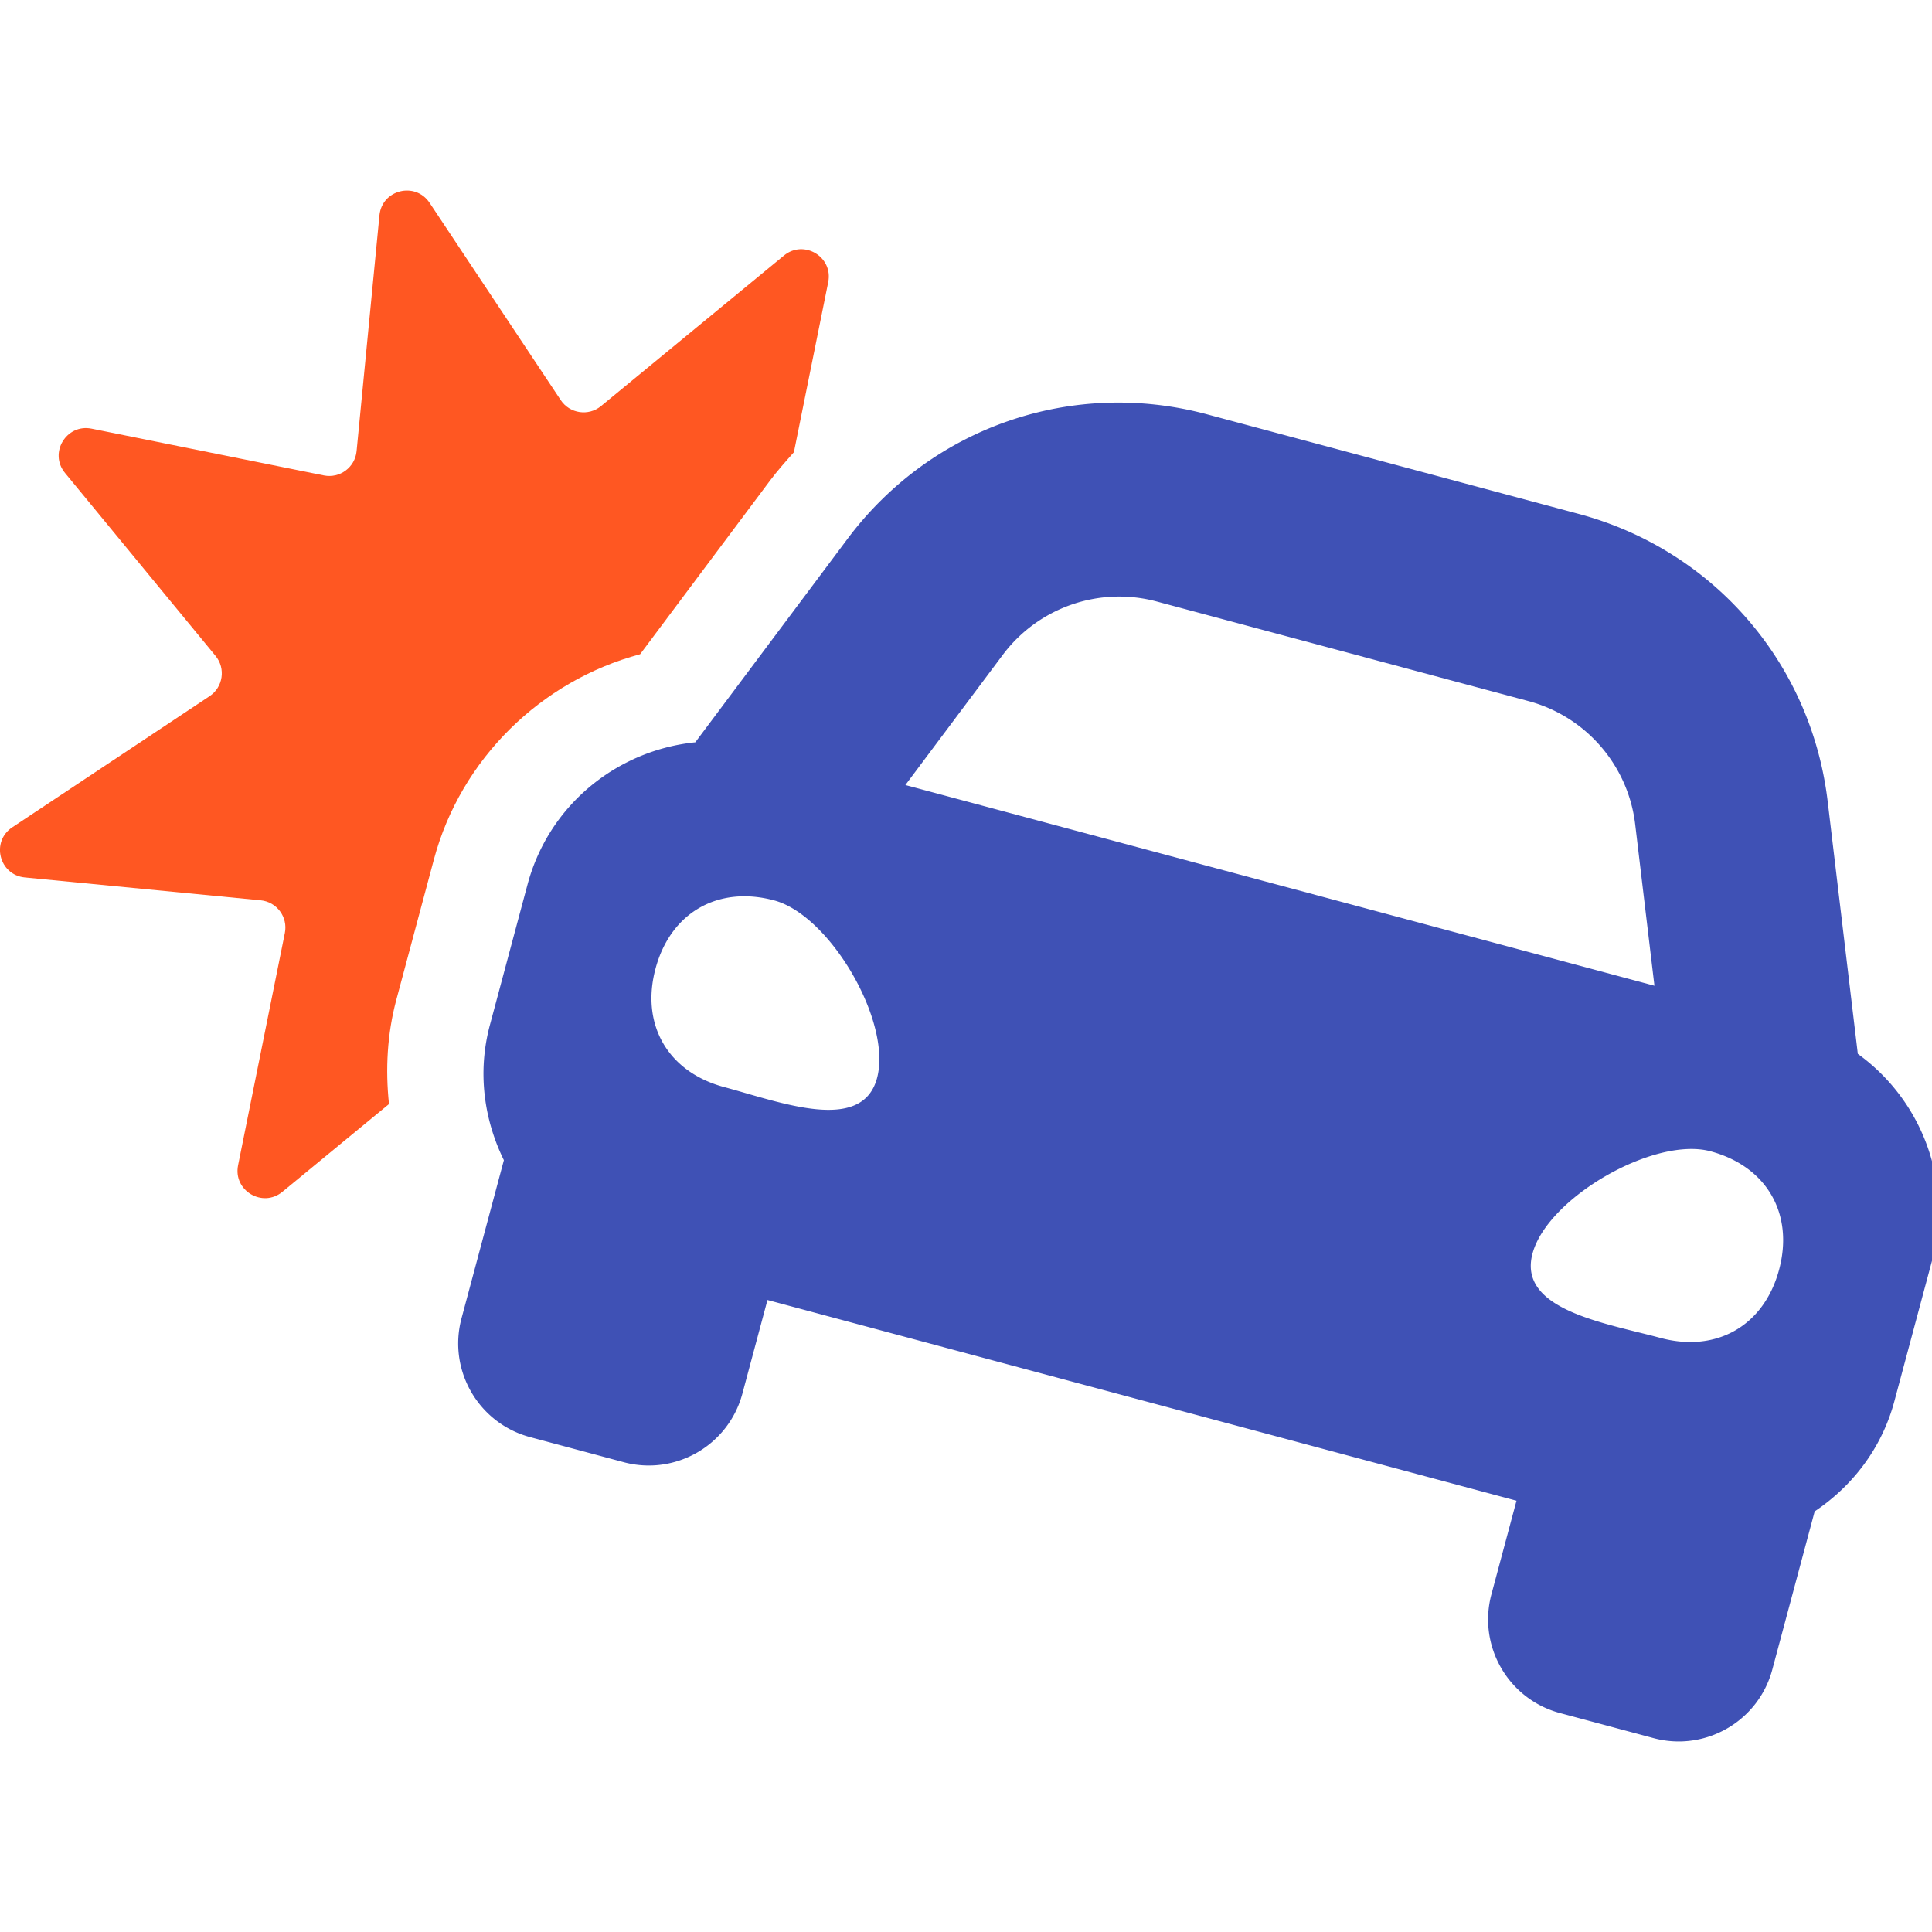 <?xml version="1.0" encoding="UTF-8" standalone="no"?>
<svg
   xmlns:dc="http://purl.org/dc/elements/1.1/"
   xmlns:cc="http://creativecommons.org/ns#"
   xmlns:rdf="http://www.w3.org/1999/02/22-rdf-syntax-ns#"
   xmlns:svg="http://www.w3.org/2000/svg"
   xmlns="http://www.w3.org/2000/svg"
   xmlns:sodipodi="http://sodipodi.sourceforge.net/DTD/sodipodi-0.dtd"
   xmlns:inkscape="http://www.inkscape.org/namespaces/inkscape"
   aria-hidden="true"
   focusable="false"
   data-prefix="fas"
   data-icon="car-crash"
   class="svg-inline--fa fa-car-crash fa-w-20"
   role="img"
   viewBox="0 0 512 512"
   version="1.1"
   id="svg4"
   sodipodi:docname="car-crash-solid.svg"
   width="512"
   height="512"
   inkscape:version="0.92.2 2405546, 2018-03-11"
   inkscape:export-filename="/home/fin/Desktop/kraftfahrzeug.png"
   inkscape:export-xdpi="96"
   inkscape:export-ydpi="96">
  <defs
     id="defs8" />
  <sodipodi:namedview
     pagecolor="#ffffff"
     bordercolor="#666666"
     borderopacity="1"
     objecttolerance="10"
     gridtolerance="10"
     guidetolerance="10"
     inkscape:pageopacity="0"
     inkscape:pageshadow="2"
     inkscape:window-width="1440"
     inkscape:window-height="1555"
     id="namedview6"
     showgrid="false"
     inkscape:snap-page="true"
     inkscape:zoom="0.921875"
     inkscape:cx="342.66813"
     inkscape:cy="223.96849"
     inkscape:window-x="1440"
     inkscape:window-y="30"
     inkscape:window-maximized="0"
     inkscape:current-layer="svg4" />
  <path
     d="m 114.991,227.756 -9.97,37.223 c -2.416,9.031 -2.914,18.375 -1.935,27.606 l -28.256,23.263 c -5.274,4.343 -13.093,-0.345 -11.736,-7.04 L 75.488,247.255 c 0.851,-4.222 -2.135,-8.252 -6.422,-8.662 L 6.565,232.532 c -6.799,-0.658 -9.015,-9.496 -3.323,-13.277 L 55.54,184.497 c 3.58,-2.384 4.319,-7.345 1.589,-10.668 l -39.904,-48.493 c -4.343,-5.274 0.345,-13.085 7.048,-11.736 l 61.554,12.394 c 4.222,0.851 8.252,-2.135 8.67,-6.422 l 6.061,-62.501 c 0.658,-6.807 9.496,-9.015 13.285,-3.323 l 34.758,52.29 c 2.384,3.58 7.345,4.319 10.668,1.589 l 48.485,-39.904 c 5.274,-4.343 13.085,0.345 11.736,7.04 l -9.095,45.082 c -2.175,2.448 -4.359,4.889 -6.35,7.546 l -25.808,34.494 -8.597,11.495 c -26.274,7.032 -47.506,27.718 -54.65,54.377 z"
     id="path4566"
     style="fill:#ff5722;fill-opacity:1;stroke-width:0.803"
     inkscape:connector-curvature="0" />
  <path
     id="path2"
     d="m 453.288,305.1 c -14.891,-3.99 -43.187,12.29 -47.161,27.124 -3.974,14.843 19.017,18.351 33.908,22.34 14.891,3.99 27.462,-3.243 31.443,-18.086 3.974,-14.835 -3.299,-27.389 -18.19,-31.379 z m -14.843,-43.87 -5.105,-42.778 c -0.466,-3.909 -1.517,-7.65 -3.066,-11.126 -4.656,-10.428 -13.807,-18.471 -25.222,-21.529 l -98.48,-26.386 a 38.538,38.538 0 0 0 -40.827,14.136 l -25.808,34.494 138.071,36.99 z m -233.283,-22.613 c -14.891,-3.99 -27.462,3.243 -31.443,18.086 -3.982,14.843 3.299,27.389 18.182,31.379 14.891,3.99 36.557,12.45 40.53,-2.392 3.982,-14.843 -12.386,-43.083 -27.269,-47.072 z M 512,334.127 l -9.97,37.215 c -2.513,9.376 -7.53,17.347 -14.088,23.568 a 53.684,53.684 0 0 1 -7.032,5.619 l -11.23,41.927 c -0.915,3.428 -2.488,6.502 -4.535,9.135 -6.157,7.899 -16.649,11.784 -26.924,9.031 l -24.813,-6.647 C 399.705,450.307 391.574,436.219 395.242,422.516 l 6.647,-24.813 -198.501,-53.189 -6.647,24.813 c -3.669,13.703 -17.757,21.834 -31.459,18.166 l -24.813,-6.647 c -10.275,-2.753 -17.419,-11.367 -18.8,-21.281 -0.458,-3.307 -0.281,-6.759 0.634,-10.179 l 11.23,-41.927 a 53.478,53.478 0 0 1 -3.283,-8.389 c -2.569,-8.662 -2.93,-18.078 -0.417,-27.454 l 9.97,-37.223 c 4.263,-15.894 15.541,-27.959 29.613,-33.883 a 51.645,51.645 0 0 1 14.843,-3.789 l 14.554,-19.45 25.808,-34.494 c 2.769,-3.701 5.772,-7.144 8.991,-10.307 6.422,-6.334 13.671,-11.592 21.465,-15.661 3.901,-2.039 7.939,-3.781 12.081,-5.21 8.292,-2.874 17.01,-4.519 25.88,-4.849 8.87,-0.329 17.909,0.658 26.835,3.05 l 98.48,26.386 c 8.926,2.392 17.243,6.053 24.764,10.781 a 89.192,89.192 0 0 1 27.847,27.694 c 7.08,11.142 11.752,23.954 13.39,37.721 l 5.105,42.778 2.882,24.122 a 51.768,51.768 0 0 1 18.254,24.026 c 3.524,9.537 4.246,20.221 1.405,30.817 z"
     style="fill:#3f51b5;fill-opacity:1;stroke-width:0.803"
     inkscape:connector-curvature="0" />
</svg>
